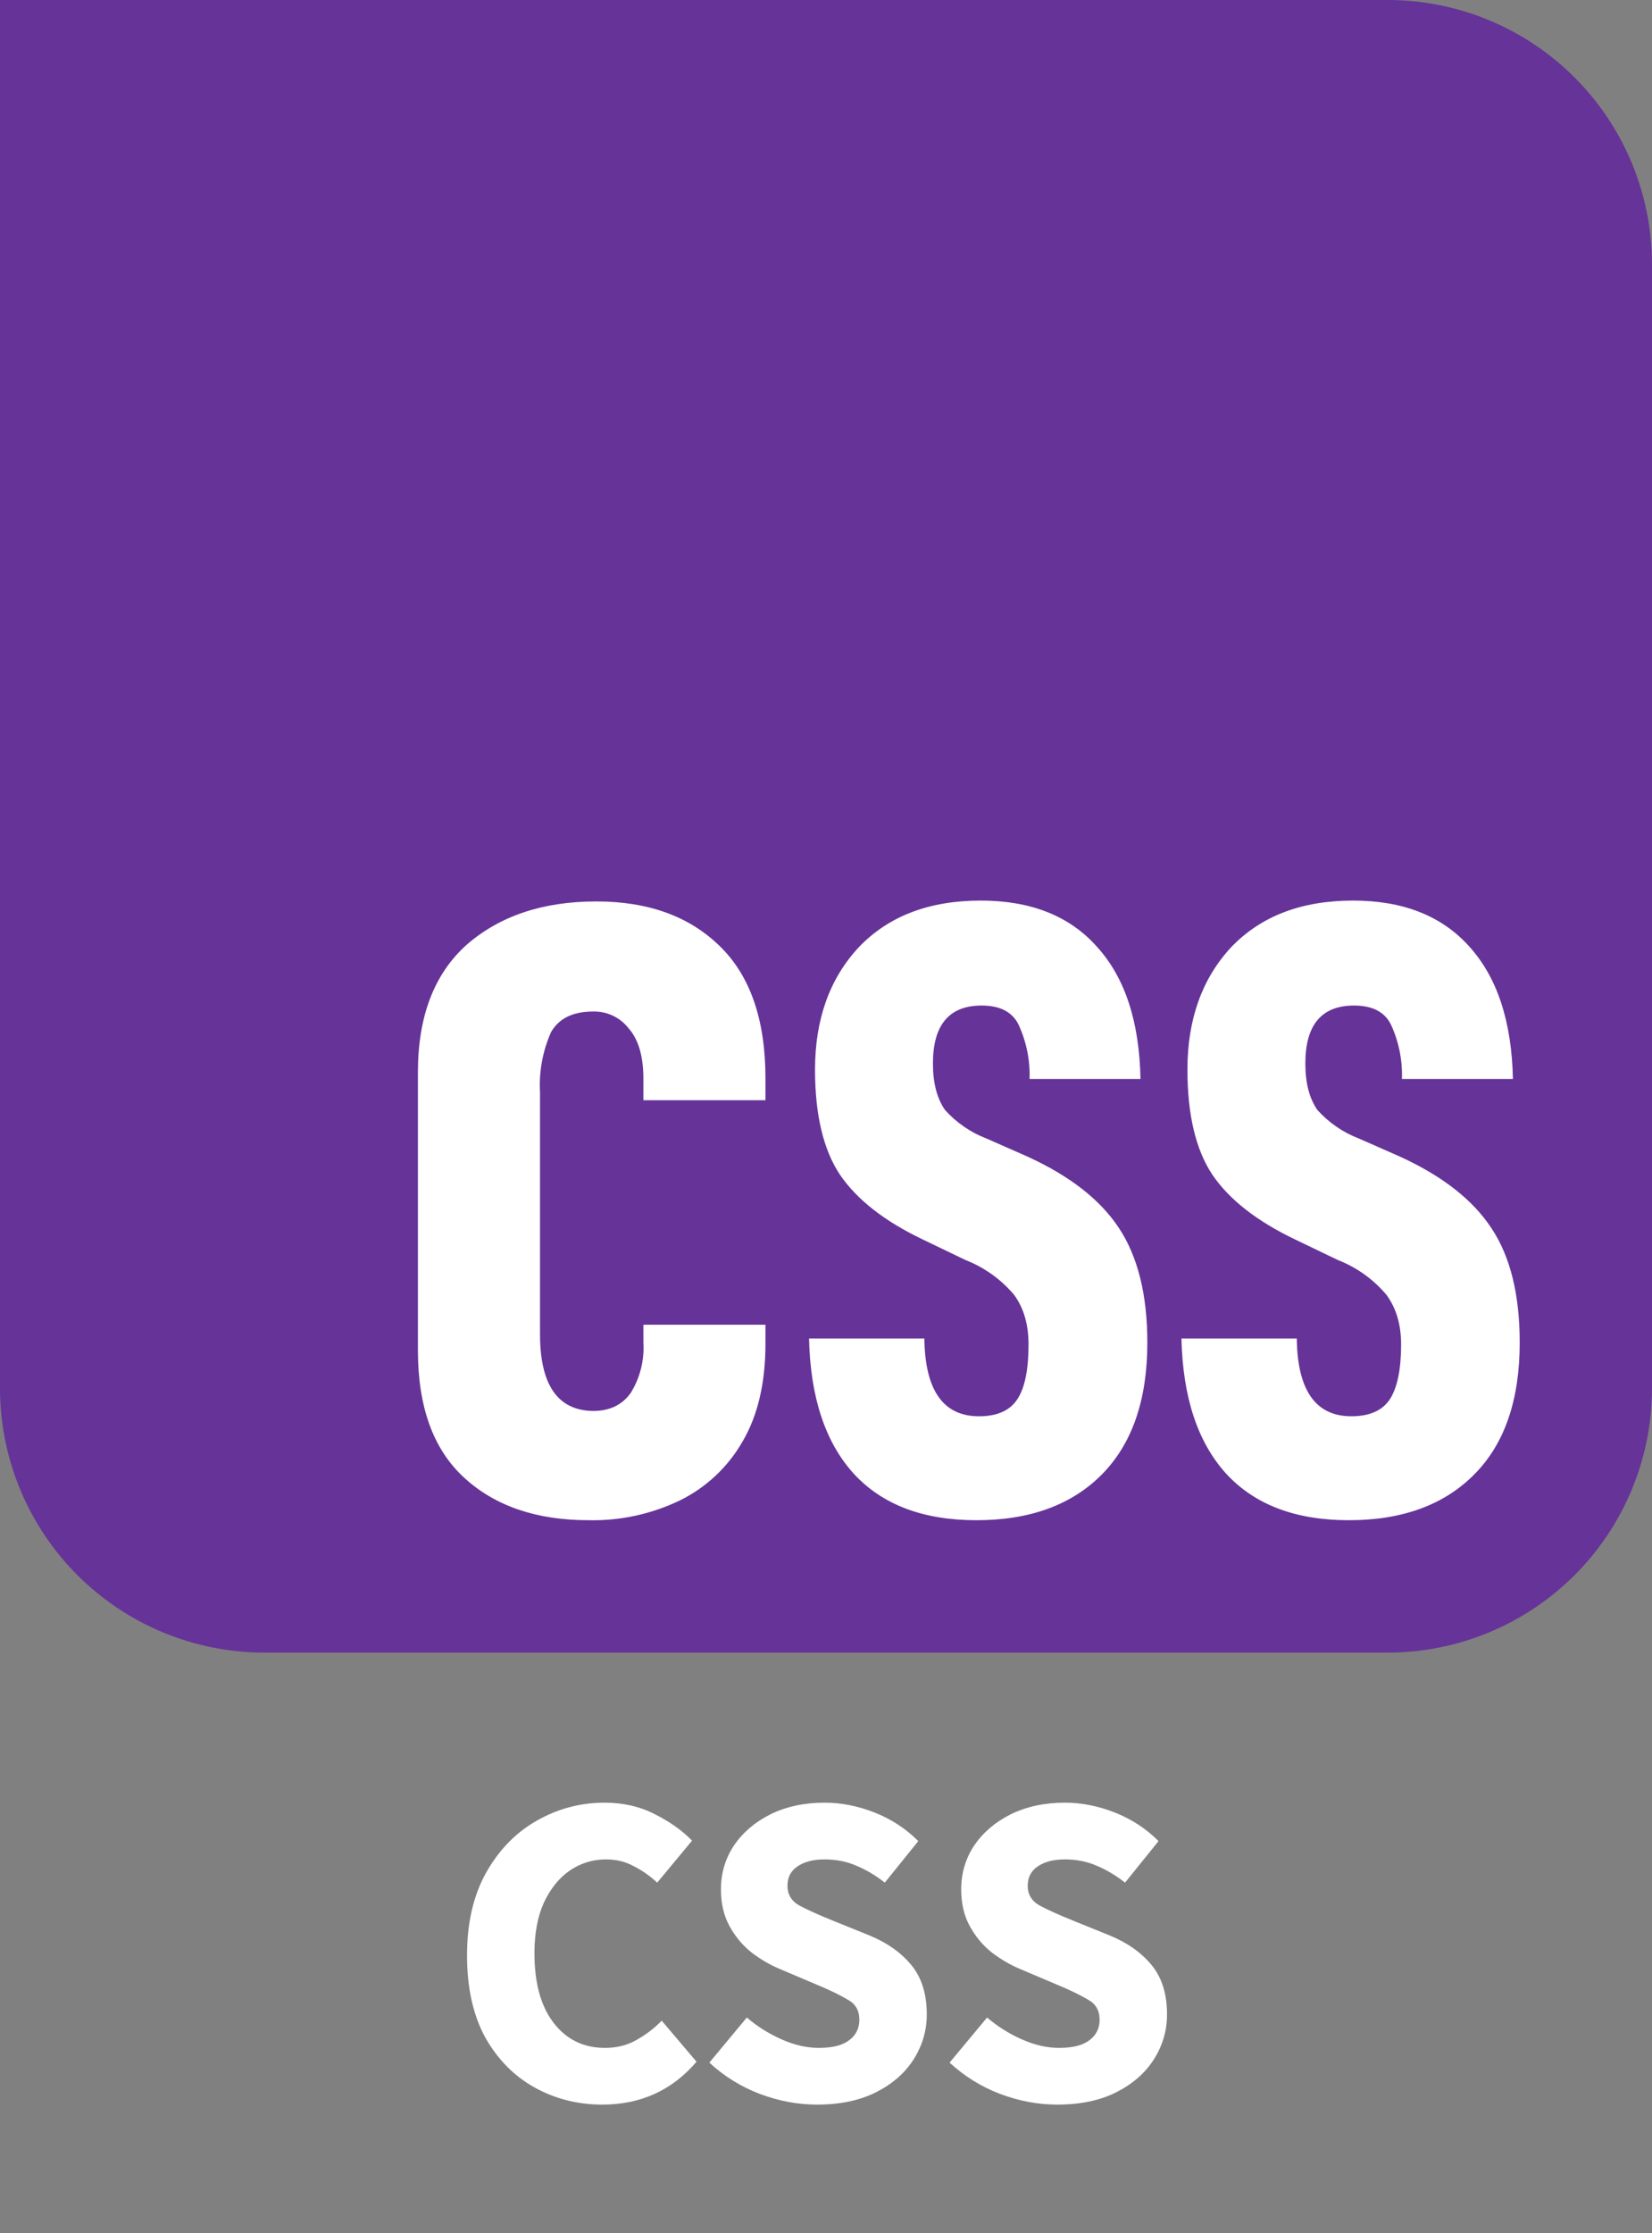 <svg width="37" height="50" viewBox="0 0 37 50" fill="none" xmlns="http://www.w3.org/2000/svg">
<rect x="0" y="0" width="37" height="50" fill="#808080" stroke="none"/>
<path d="M13.49 47.12C12.943 47.12 12.44 46.993 11.98 46.74C11.52 46.487 11.15 46.113 10.87 45.62C10.597 45.12 10.46 44.507 10.46 43.78C10.46 43.06 10.6 42.447 10.88 41.94C11.167 41.427 11.543 41.037 12.01 40.77C12.483 40.497 12.993 40.36 13.54 40.36C13.96 40.36 14.337 40.447 14.67 40.62C15.003 40.787 15.28 40.983 15.5 41.21L14.72 42.15C14.553 41.997 14.377 41.873 14.19 41.78C14.01 41.68 13.803 41.63 13.57 41.63C13.277 41.63 13.007 41.713 12.76 41.88C12.52 42.047 12.327 42.287 12.18 42.6C12.04 42.913 11.97 43.29 11.97 43.73C11.97 44.397 12.113 44.917 12.4 45.29C12.687 45.663 13.07 45.85 13.55 45.85C13.817 45.85 14.053 45.79 14.26 45.67C14.473 45.55 14.66 45.407 14.82 45.24L15.6 46.16C15.053 46.8 14.35 47.12 13.49 47.12ZM18.297 47.12C17.87 47.12 17.444 47.04 17.017 46.88C16.597 46.72 16.22 46.487 15.887 46.18L16.727 45.17C16.96 45.37 17.22 45.533 17.507 45.66C17.794 45.787 18.07 45.85 18.337 45.85C18.644 45.85 18.87 45.793 19.017 45.68C19.17 45.567 19.247 45.413 19.247 45.22C19.247 45.013 19.16 44.863 18.987 44.77C18.82 44.67 18.594 44.56 18.307 44.44L17.457 44.08C17.237 43.987 17.027 43.863 16.827 43.71C16.627 43.55 16.464 43.353 16.337 43.12C16.21 42.887 16.147 42.613 16.147 42.3C16.147 41.94 16.244 41.613 16.437 41.32C16.637 41.027 16.91 40.793 17.257 40.62C17.61 40.447 18.014 40.36 18.467 40.36C18.84 40.36 19.214 40.433 19.587 40.58C19.96 40.727 20.287 40.94 20.567 41.22L19.817 42.15C19.604 41.983 19.39 41.857 19.177 41.77C18.964 41.677 18.727 41.63 18.467 41.63C18.214 41.63 18.01 41.683 17.857 41.79C17.71 41.89 17.637 42.033 17.637 42.22C17.637 42.42 17.73 42.57 17.917 42.67C18.11 42.77 18.347 42.877 18.627 42.99L19.467 43.33C19.86 43.49 20.174 43.71 20.407 43.99C20.64 44.27 20.757 44.64 20.757 45.1C20.757 45.46 20.66 45.793 20.467 46.1C20.274 46.407 19.994 46.653 19.627 46.84C19.26 47.027 18.817 47.12 18.297 47.12ZM23.678 47.12C23.251 47.12 22.825 47.04 22.398 46.88C21.978 46.72 21.601 46.487 21.268 46.18L22.108 45.17C22.341 45.37 22.601 45.533 22.888 45.66C23.175 45.787 23.451 45.85 23.718 45.85C24.025 45.85 24.251 45.793 24.398 45.68C24.551 45.567 24.628 45.413 24.628 45.22C24.628 45.013 24.541 44.863 24.368 44.77C24.201 44.67 23.975 44.56 23.688 44.44L22.838 44.08C22.618 43.987 22.408 43.863 22.208 43.71C22.008 43.55 21.845 43.353 21.718 43.12C21.591 42.887 21.528 42.613 21.528 42.3C21.528 41.94 21.625 41.613 21.818 41.32C22.018 41.027 22.291 40.793 22.638 40.62C22.991 40.447 23.395 40.36 23.848 40.36C24.221 40.36 24.595 40.433 24.968 40.58C25.341 40.727 25.668 40.94 25.948 41.22L25.198 42.15C24.985 41.983 24.771 41.857 24.558 41.77C24.345 41.677 24.108 41.63 23.848 41.63C23.595 41.63 23.391 41.683 23.238 41.79C23.091 41.89 23.018 42.033 23.018 42.22C23.018 42.42 23.111 42.57 23.298 42.67C23.491 42.77 23.728 42.877 24.008 42.99L24.848 43.33C25.241 43.49 25.555 43.71 25.788 43.99C26.021 44.27 26.138 44.64 26.138 45.1C26.138 45.46 26.041 45.793 25.848 46.1C25.655 46.407 25.375 46.653 25.008 46.84C24.641 47.027 24.198 47.12 23.678 47.12Z" fill="white"/>
<path d="M0 0H31.08C32.65 0 34.156 0.624 35.266 1.734C36.376 2.844 37 4.35 37 5.92V31.08C37 32.65 36.376 34.156 35.266 35.266C34.156 36.376 32.65 37 31.08 37H5.92C4.35 37 2.844 36.376 1.734 35.266C0.624 34.156 0 32.65 0 31.08L0 0Z" fill="#663399"/>
<path d="M30.212 34.036C29.014 34.036 28.097 33.688 27.456 32.987C26.821 32.283 26.491 31.279 26.461 29.967H29.044C29.058 31.127 29.466 31.709 30.267 31.709C30.676 31.709 30.965 31.579 31.132 31.323C31.295 31.068 31.381 30.66 31.381 30.1C31.381 29.655 31.269 29.285 31.054 28.992C30.762 28.644 30.387 28.375 29.963 28.21L29.006 27.75C28.153 27.342 27.533 26.86 27.151 26.297C26.78 25.737 26.595 24.952 26.595 23.948C26.595 22.824 26.921 21.913 27.57 21.212C28.238 20.511 29.147 20.163 30.308 20.163C31.429 20.163 32.297 20.508 32.909 21.193C33.533 21.883 33.859 22.869 33.885 24.158H31.399C31.414 23.737 31.329 23.318 31.151 22.935C31.01 22.654 30.735 22.513 30.327 22.513C29.6 22.513 29.236 22.946 29.236 23.81C29.236 24.248 29.325 24.588 29.503 24.848C29.76 25.135 30.082 25.356 30.442 25.493L31.359 25.897C32.305 26.331 32.987 26.861 33.407 27.502C33.83 28.14 34.037 28.992 34.037 30.059C34.037 31.338 33.703 32.32 33.024 33.006C32.349 33.691 31.41 34.036 30.212 34.036H30.212ZM21.871 34.036C20.673 34.036 19.756 33.688 19.115 32.987C18.48 32.283 18.15 31.279 18.12 29.967H20.703C20.717 31.127 21.125 31.709 21.927 31.709C22.335 31.709 22.624 31.579 22.788 31.323C22.955 31.068 23.036 30.66 23.036 30.1C23.036 29.655 22.929 29.285 22.714 28.992C22.421 28.644 22.046 28.375 21.623 28.21L20.666 27.75C19.812 27.342 19.193 26.86 18.81 26.297C18.439 25.737 18.254 24.952 18.254 23.948C18.254 22.824 18.58 21.913 19.23 21.212C19.898 20.511 20.807 20.163 21.968 20.163C23.088 20.163 23.956 20.508 24.565 21.193C25.196 21.883 25.518 22.869 25.544 24.158H23.059C23.074 23.737 22.988 23.318 22.81 22.935C22.669 22.654 22.395 22.513 21.986 22.513C21.259 22.513 20.895 22.946 20.895 23.81C20.895 24.248 20.985 24.588 21.163 24.848C21.419 25.135 21.741 25.356 22.101 25.493L23.018 25.897C23.964 26.331 24.646 26.861 25.066 27.502C25.485 28.14 25.697 28.992 25.697 30.059C25.697 31.338 25.359 32.32 24.684 33.006C24.009 33.691 23.07 34.036 21.871 34.036ZM13.186 34.036C12.013 34.036 11.082 33.717 10.392 33.08C9.702 32.446 9.36 31.494 9.36 30.233V24.007C9.36 22.754 9.724 21.805 10.451 21.153C11.19 20.508 12.158 20.182 13.356 20.182C14.518 20.182 15.434 20.515 16.113 21.175C16.799 21.838 17.144 22.825 17.144 24.14V24.633H14.41V24.155C14.41 23.647 14.299 23.273 14.083 23.028C13.989 22.906 13.868 22.808 13.728 22.741C13.589 22.675 13.436 22.643 13.282 22.647C12.837 22.647 12.521 22.798 12.343 23.106C12.153 23.532 12.068 23.997 12.095 24.462V29.874C12.095 31.005 12.492 31.579 13.282 31.59C13.653 31.59 13.931 31.457 14.124 31.19C14.334 30.853 14.434 30.459 14.41 30.063V29.659H17.144V30.082C17.144 30.96 16.974 31.694 16.628 32.279C16.3 32.851 15.808 33.311 15.215 33.599C14.582 33.901 13.887 34.051 13.186 34.036Z" fill="white"/>
</svg>
